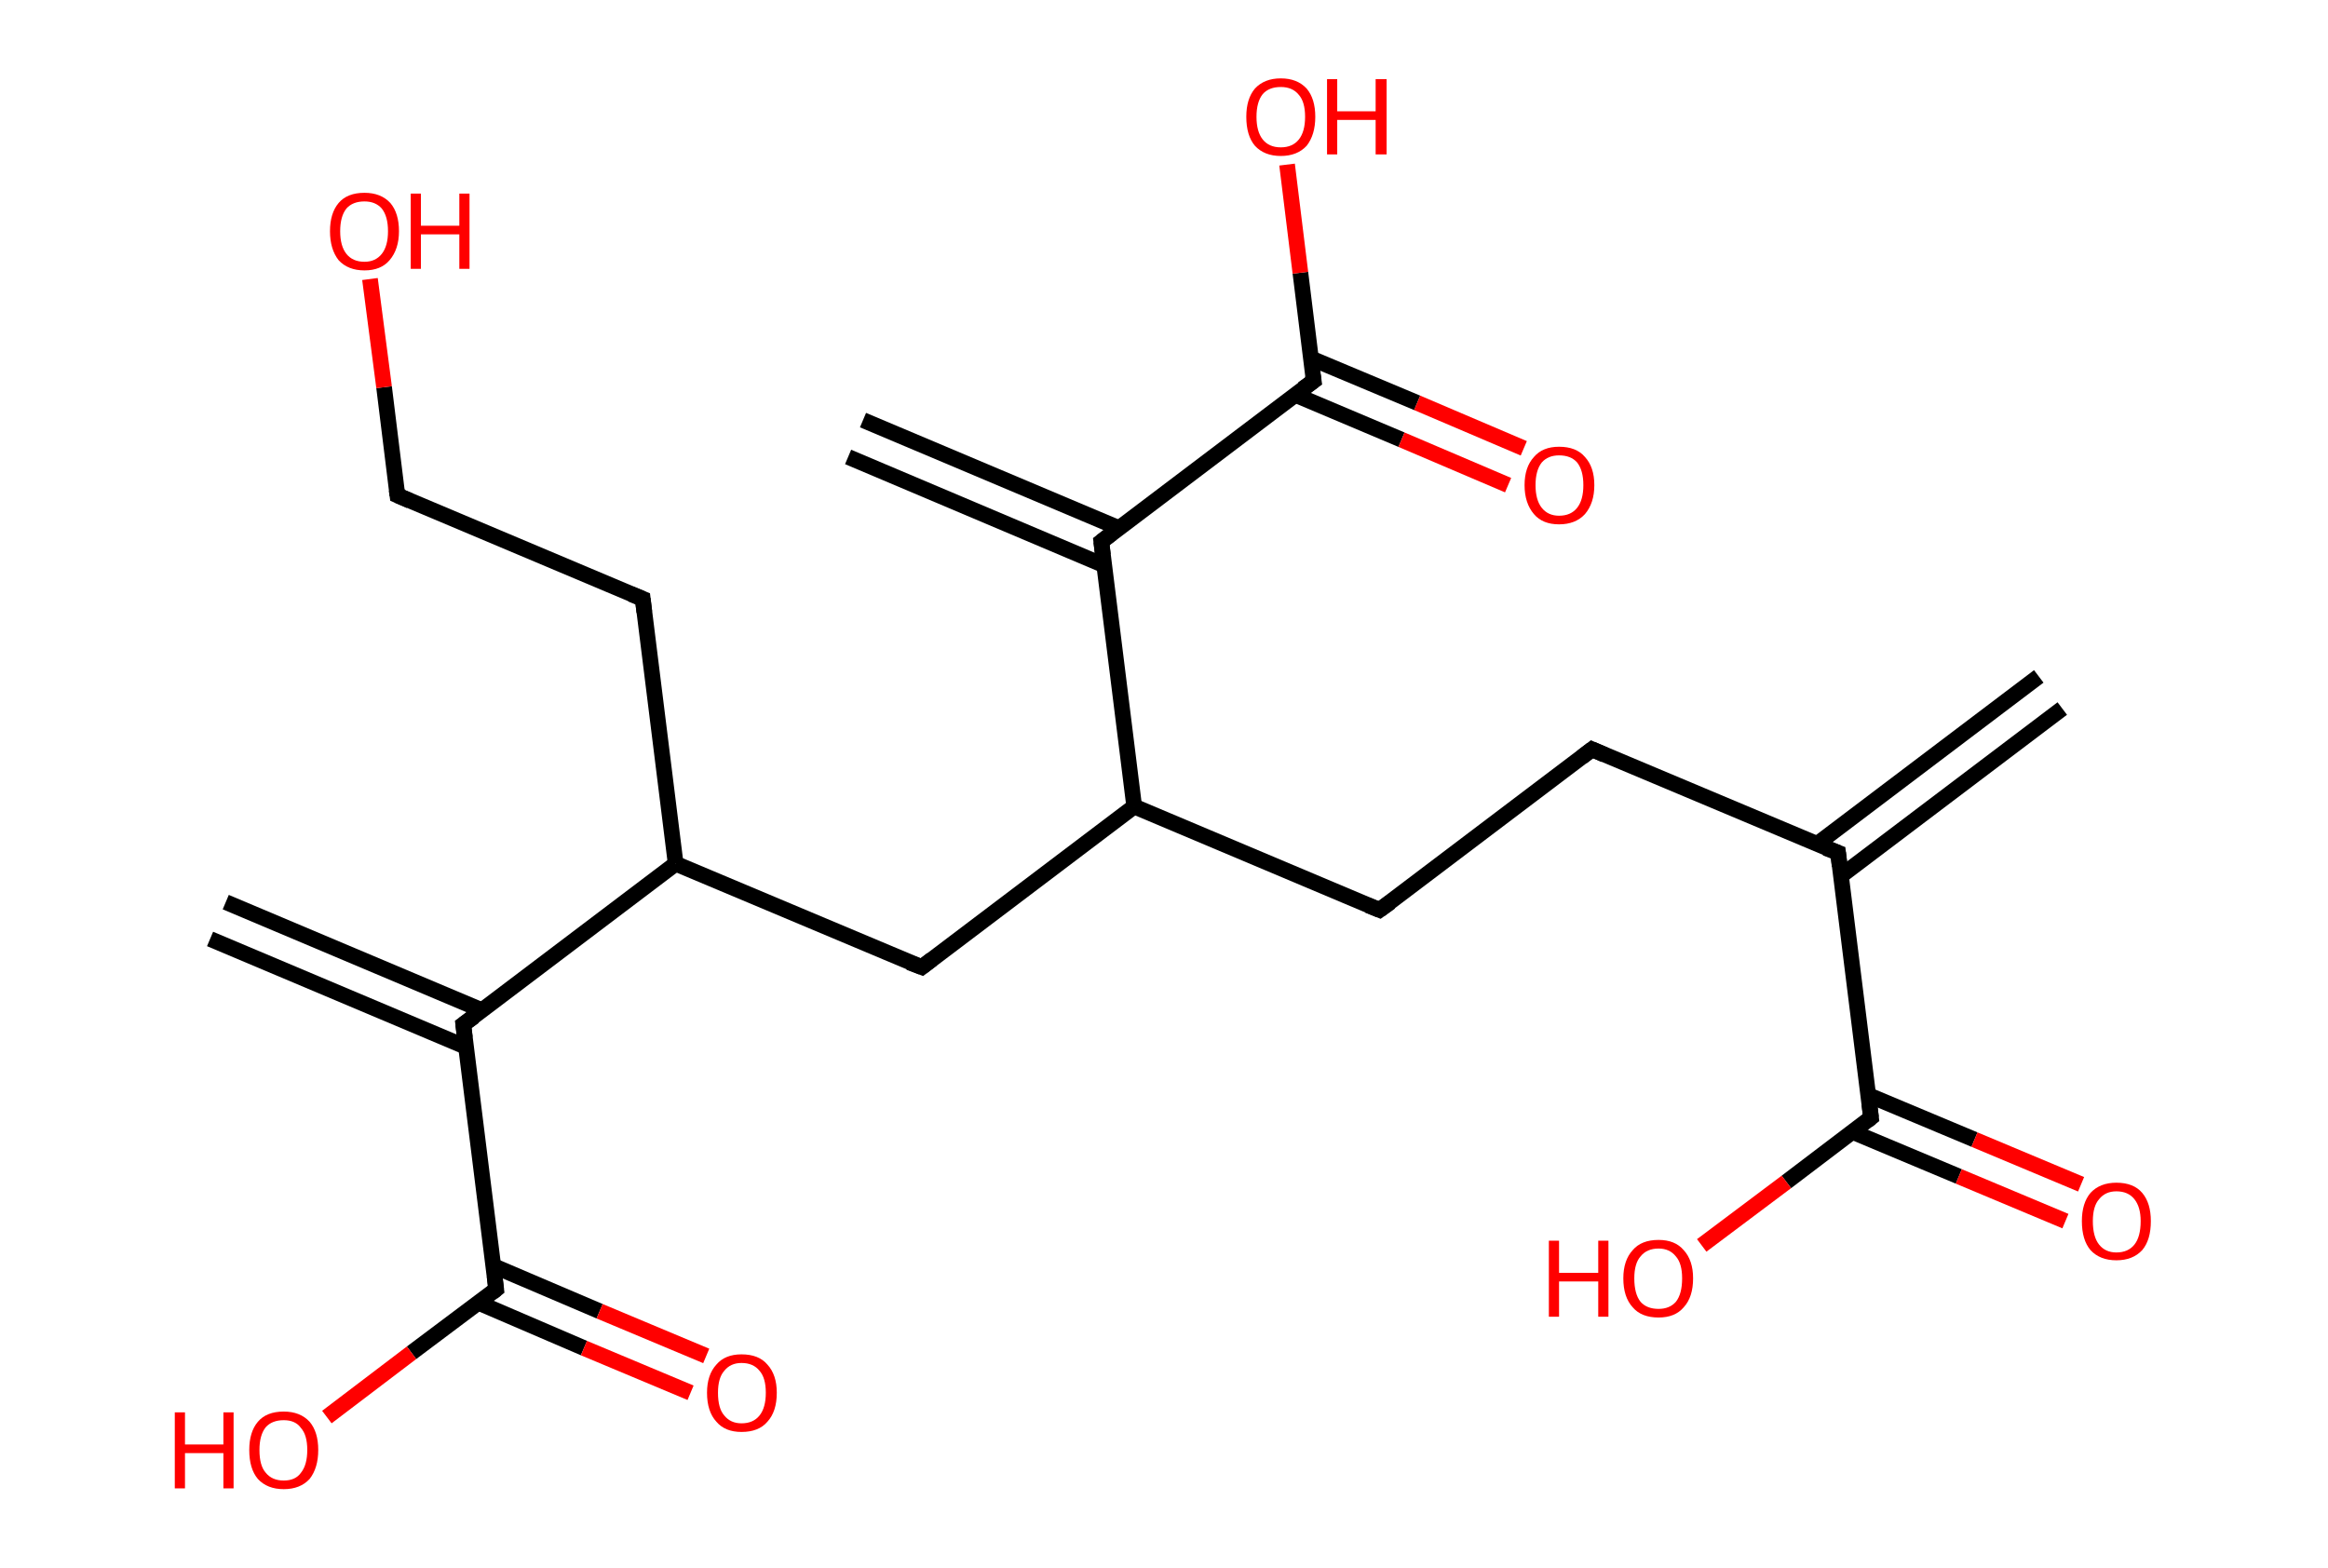 <?xml version='1.0' encoding='ASCII' standalone='yes'?>
<svg xmlns="http://www.w3.org/2000/svg" xmlns:rdkit="http://www.rdkit.org/xml" xmlns:xlink="http://www.w3.org/1999/xlink" version="1.1" baseProfile="full" xml:space="preserve" width="297px" height="200px" viewBox="0 0 297 200">
<!-- END OF HEADER -->
<rect style="opacity:1.0;fill:#FFFFFF;stroke:none" width="297.0" height="200.0" x="0.0" y="0.0"> </rect>
<path class="bond-0 atom-0 atom-1" d="M 263.1,90.4 L 234.8,111.8" style="fill:none;fill-rule:evenodd;stroke:#000000;stroke-width:2.0px;stroke-linecap:butt;stroke-linejoin:miter;stroke-opacity:1"/>
<path class="bond-0 atom-0 atom-1" d="M 260.1,86.3 L 231.8,107.7" style="fill:none;fill-rule:evenodd;stroke:#000000;stroke-width:2.0px;stroke-linecap:butt;stroke-linejoin:miter;stroke-opacity:1"/>
<path class="bond-1 atom-1 atom-2" d="M 234.5,108.8 L 203.1,95.6" style="fill:none;fill-rule:evenodd;stroke:#000000;stroke-width:2.0px;stroke-linecap:butt;stroke-linejoin:miter;stroke-opacity:1"/>
<path class="bond-2 atom-2 atom-3" d="M 203.1,95.6 L 176.0,116.1" style="fill:none;fill-rule:evenodd;stroke:#000000;stroke-width:2.0px;stroke-linecap:butt;stroke-linejoin:miter;stroke-opacity:1"/>
<path class="bond-3 atom-3 atom-4" d="M 176.0,116.1 L 144.7,102.9" style="fill:none;fill-rule:evenodd;stroke:#000000;stroke-width:2.0px;stroke-linecap:butt;stroke-linejoin:miter;stroke-opacity:1"/>
<path class="bond-4 atom-4 atom-5" d="M 144.7,102.9 L 117.6,123.4" style="fill:none;fill-rule:evenodd;stroke:#000000;stroke-width:2.0px;stroke-linecap:butt;stroke-linejoin:miter;stroke-opacity:1"/>
<path class="bond-5 atom-5 atom-6" d="M 117.6,123.4 L 86.2,110.2" style="fill:none;fill-rule:evenodd;stroke:#000000;stroke-width:2.0px;stroke-linecap:butt;stroke-linejoin:miter;stroke-opacity:1"/>
<path class="bond-6 atom-6 atom-7" d="M 86.2,110.2 L 82.0,76.4" style="fill:none;fill-rule:evenodd;stroke:#000000;stroke-width:2.0px;stroke-linecap:butt;stroke-linejoin:miter;stroke-opacity:1"/>
<path class="bond-7 atom-7 atom-8" d="M 82.0,76.4 L 50.7,63.2" style="fill:none;fill-rule:evenodd;stroke:#000000;stroke-width:2.0px;stroke-linecap:butt;stroke-linejoin:miter;stroke-opacity:1"/>
<path class="bond-8 atom-8 atom-9" d="M 50.7,63.2 L 49.0,49.4" style="fill:none;fill-rule:evenodd;stroke:#000000;stroke-width:2.0px;stroke-linecap:butt;stroke-linejoin:miter;stroke-opacity:1"/>
<path class="bond-8 atom-8 atom-9" d="M 49.0,49.4 L 47.2,35.6" style="fill:none;fill-rule:evenodd;stroke:#FF0000;stroke-width:2.0px;stroke-linecap:butt;stroke-linejoin:miter;stroke-opacity:1"/>
<path class="bond-9 atom-6 atom-10" d="M 86.2,110.2 L 59.1,130.7" style="fill:none;fill-rule:evenodd;stroke:#000000;stroke-width:2.0px;stroke-linecap:butt;stroke-linejoin:miter;stroke-opacity:1"/>
<path class="bond-10 atom-10 atom-11" d="M 61.5,128.9 L 28.8,115.1" style="fill:none;fill-rule:evenodd;stroke:#000000;stroke-width:2.0px;stroke-linecap:butt;stroke-linejoin:miter;stroke-opacity:1"/>
<path class="bond-10 atom-10 atom-11" d="M 59.5,133.6 L 26.8,119.8" style="fill:none;fill-rule:evenodd;stroke:#000000;stroke-width:2.0px;stroke-linecap:butt;stroke-linejoin:miter;stroke-opacity:1"/>
<path class="bond-11 atom-10 atom-12" d="M 59.1,130.7 L 63.3,164.5" style="fill:none;fill-rule:evenodd;stroke:#000000;stroke-width:2.0px;stroke-linecap:butt;stroke-linejoin:miter;stroke-opacity:1"/>
<path class="bond-12 atom-12 atom-13" d="M 61.0,166.2 L 74.5,172.0" style="fill:none;fill-rule:evenodd;stroke:#000000;stroke-width:2.0px;stroke-linecap:butt;stroke-linejoin:miter;stroke-opacity:1"/>
<path class="bond-12 atom-12 atom-13" d="M 74.5,172.0 L 88.1,177.7" style="fill:none;fill-rule:evenodd;stroke:#FF0000;stroke-width:2.0px;stroke-linecap:butt;stroke-linejoin:miter;stroke-opacity:1"/>
<path class="bond-12 atom-12 atom-13" d="M 62.9,161.5 L 76.5,167.3" style="fill:none;fill-rule:evenodd;stroke:#000000;stroke-width:2.0px;stroke-linecap:butt;stroke-linejoin:miter;stroke-opacity:1"/>
<path class="bond-12 atom-12 atom-13" d="M 76.5,167.3 L 90.1,173.0" style="fill:none;fill-rule:evenodd;stroke:#FF0000;stroke-width:2.0px;stroke-linecap:butt;stroke-linejoin:miter;stroke-opacity:1"/>
<path class="bond-13 atom-12 atom-14" d="M 63.3,164.5 L 52.5,172.6" style="fill:none;fill-rule:evenodd;stroke:#000000;stroke-width:2.0px;stroke-linecap:butt;stroke-linejoin:miter;stroke-opacity:1"/>
<path class="bond-13 atom-12 atom-14" d="M 52.5,172.6 L 41.7,180.8" style="fill:none;fill-rule:evenodd;stroke:#FF0000;stroke-width:2.0px;stroke-linecap:butt;stroke-linejoin:miter;stroke-opacity:1"/>
<path class="bond-14 atom-4 atom-15" d="M 144.7,102.9 L 140.5,69.1" style="fill:none;fill-rule:evenodd;stroke:#000000;stroke-width:2.0px;stroke-linecap:butt;stroke-linejoin:miter;stroke-opacity:1"/>
<path class="bond-15 atom-15 atom-16" d="M 142.8,67.4 L 110.1,53.6" style="fill:none;fill-rule:evenodd;stroke:#000000;stroke-width:2.0px;stroke-linecap:butt;stroke-linejoin:miter;stroke-opacity:1"/>
<path class="bond-15 atom-15 atom-16" d="M 140.8,72.1 L 108.2,58.3" style="fill:none;fill-rule:evenodd;stroke:#000000;stroke-width:2.0px;stroke-linecap:butt;stroke-linejoin:miter;stroke-opacity:1"/>
<path class="bond-16 atom-15 atom-17" d="M 140.5,69.1 L 167.6,48.6" style="fill:none;fill-rule:evenodd;stroke:#000000;stroke-width:2.0px;stroke-linecap:butt;stroke-linejoin:miter;stroke-opacity:1"/>
<path class="bond-17 atom-17 atom-18" d="M 165.3,50.4 L 178.8,56.1" style="fill:none;fill-rule:evenodd;stroke:#000000;stroke-width:2.0px;stroke-linecap:butt;stroke-linejoin:miter;stroke-opacity:1"/>
<path class="bond-17 atom-17 atom-18" d="M 178.8,56.1 L 192.4,61.9" style="fill:none;fill-rule:evenodd;stroke:#FF0000;stroke-width:2.0px;stroke-linecap:butt;stroke-linejoin:miter;stroke-opacity:1"/>
<path class="bond-17 atom-17 atom-18" d="M 167.2,45.7 L 180.8,51.4" style="fill:none;fill-rule:evenodd;stroke:#000000;stroke-width:2.0px;stroke-linecap:butt;stroke-linejoin:miter;stroke-opacity:1"/>
<path class="bond-17 atom-17 atom-18" d="M 180.8,51.4 L 194.4,57.2" style="fill:none;fill-rule:evenodd;stroke:#FF0000;stroke-width:2.0px;stroke-linecap:butt;stroke-linejoin:miter;stroke-opacity:1"/>
<path class="bond-18 atom-17 atom-19" d="M 167.6,48.6 L 165.9,34.8" style="fill:none;fill-rule:evenodd;stroke:#000000;stroke-width:2.0px;stroke-linecap:butt;stroke-linejoin:miter;stroke-opacity:1"/>
<path class="bond-18 atom-17 atom-19" d="M 165.9,34.8 L 164.2,21.0" style="fill:none;fill-rule:evenodd;stroke:#FF0000;stroke-width:2.0px;stroke-linecap:butt;stroke-linejoin:miter;stroke-opacity:1"/>
<path class="bond-19 atom-1 atom-20" d="M 234.5,108.8 L 238.7,142.6" style="fill:none;fill-rule:evenodd;stroke:#000000;stroke-width:2.0px;stroke-linecap:butt;stroke-linejoin:miter;stroke-opacity:1"/>
<path class="bond-20 atom-20 atom-21" d="M 236.3,144.4 L 249.9,150.1" style="fill:none;fill-rule:evenodd;stroke:#000000;stroke-width:2.0px;stroke-linecap:butt;stroke-linejoin:miter;stroke-opacity:1"/>
<path class="bond-20 atom-20 atom-21" d="M 249.9,150.1 L 263.5,155.8" style="fill:none;fill-rule:evenodd;stroke:#FF0000;stroke-width:2.0px;stroke-linecap:butt;stroke-linejoin:miter;stroke-opacity:1"/>
<path class="bond-20 atom-20 atom-21" d="M 238.3,139.7 L 251.9,145.4" style="fill:none;fill-rule:evenodd;stroke:#000000;stroke-width:2.0px;stroke-linecap:butt;stroke-linejoin:miter;stroke-opacity:1"/>
<path class="bond-20 atom-20 atom-21" d="M 251.9,145.4 L 265.5,151.1" style="fill:none;fill-rule:evenodd;stroke:#FF0000;stroke-width:2.0px;stroke-linecap:butt;stroke-linejoin:miter;stroke-opacity:1"/>
<path class="bond-21 atom-20 atom-22" d="M 238.7,142.6 L 227.9,150.8" style="fill:none;fill-rule:evenodd;stroke:#000000;stroke-width:2.0px;stroke-linecap:butt;stroke-linejoin:miter;stroke-opacity:1"/>
<path class="bond-21 atom-20 atom-22" d="M 227.9,150.8 L 217.1,158.9" style="fill:none;fill-rule:evenodd;stroke:#FF0000;stroke-width:2.0px;stroke-linecap:butt;stroke-linejoin:miter;stroke-opacity:1"/>
<path d="M 232.9,108.2 L 234.5,108.8 L 234.7,110.5" style="fill:none;stroke:#000000;stroke-width:2.0px;stroke-linecap:butt;stroke-linejoin:miter;stroke-opacity:1;"/>
<path d="M 204.7,96.3 L 203.1,95.6 L 201.8,96.6" style="fill:none;stroke:#000000;stroke-width:2.0px;stroke-linecap:butt;stroke-linejoin:miter;stroke-opacity:1;"/>
<path d="M 177.4,115.1 L 176.0,116.1 L 174.5,115.5" style="fill:none;stroke:#000000;stroke-width:2.0px;stroke-linecap:butt;stroke-linejoin:miter;stroke-opacity:1;"/>
<path d="M 118.9,122.4 L 117.6,123.4 L 116.0,122.8" style="fill:none;stroke:#000000;stroke-width:2.0px;stroke-linecap:butt;stroke-linejoin:miter;stroke-opacity:1;"/>
<path d="M 82.2,78.1 L 82.0,76.4 L 80.5,75.8" style="fill:none;stroke:#000000;stroke-width:2.0px;stroke-linecap:butt;stroke-linejoin:miter;stroke-opacity:1;"/>
<path d="M 52.3,63.9 L 50.7,63.2 L 50.6,62.5" style="fill:none;stroke:#000000;stroke-width:2.0px;stroke-linecap:butt;stroke-linejoin:miter;stroke-opacity:1;"/>
<path d="M 60.5,129.7 L 59.1,130.7 L 59.3,132.4" style="fill:none;stroke:#000000;stroke-width:2.0px;stroke-linecap:butt;stroke-linejoin:miter;stroke-opacity:1;"/>
<path d="M 63.1,162.8 L 63.3,164.5 L 62.8,164.9" style="fill:none;stroke:#000000;stroke-width:2.0px;stroke-linecap:butt;stroke-linejoin:miter;stroke-opacity:1;"/>
<path d="M 140.7,70.8 L 140.5,69.1 L 141.8,68.1" style="fill:none;stroke:#000000;stroke-width:2.0px;stroke-linecap:butt;stroke-linejoin:miter;stroke-opacity:1;"/>
<path d="M 166.2,49.6 L 167.6,48.6 L 167.5,47.9" style="fill:none;stroke:#000000;stroke-width:2.0px;stroke-linecap:butt;stroke-linejoin:miter;stroke-opacity:1;"/>
<path d="M 238.5,140.9 L 238.7,142.6 L 238.2,143.0" style="fill:none;stroke:#000000;stroke-width:2.0px;stroke-linecap:butt;stroke-linejoin:miter;stroke-opacity:1;"/>
<path class="atom-9" d="M 42.1 29.5 Q 42.1 27.2, 43.2 25.9 Q 44.3 24.6, 46.5 24.6 Q 48.6 24.6, 49.8 25.9 Q 50.9 27.2, 50.9 29.5 Q 50.9 31.8, 49.7 33.2 Q 48.6 34.5, 46.5 34.5 Q 44.4 34.5, 43.2 33.2 Q 42.1 31.8, 42.1 29.5 M 46.5 33.4 Q 47.9 33.4, 48.7 32.4 Q 49.5 31.4, 49.5 29.5 Q 49.5 27.6, 48.7 26.6 Q 47.9 25.7, 46.5 25.7 Q 45.0 25.7, 44.2 26.6 Q 43.4 27.6, 43.4 29.5 Q 43.4 31.4, 44.2 32.4 Q 45.0 33.4, 46.5 33.4 " fill="#FF0000"/>
<path class="atom-9" d="M 52.4 24.7 L 53.7 24.7 L 53.7 28.8 L 58.6 28.8 L 58.6 24.7 L 59.9 24.7 L 59.9 34.3 L 58.6 34.3 L 58.6 29.9 L 53.7 29.9 L 53.7 34.3 L 52.4 34.3 L 52.4 24.7 " fill="#FF0000"/>
<path class="atom-13" d="M 90.2 177.7 Q 90.2 175.4, 91.4 174.1 Q 92.5 172.8, 94.6 172.8 Q 96.8 172.8, 97.9 174.1 Q 99.1 175.4, 99.1 177.7 Q 99.1 180.1, 97.9 181.4 Q 96.8 182.7, 94.6 182.7 Q 92.5 182.7, 91.4 181.4 Q 90.2 180.1, 90.2 177.7 M 94.6 181.6 Q 96.1 181.6, 96.9 180.6 Q 97.7 179.6, 97.7 177.7 Q 97.7 175.8, 96.9 174.9 Q 96.1 173.9, 94.6 173.9 Q 93.2 173.9, 92.4 174.9 Q 91.6 175.8, 91.6 177.7 Q 91.6 179.7, 92.4 180.6 Q 93.2 181.6, 94.6 181.6 " fill="#FF0000"/>
<path class="atom-14" d="M 22.3 180.2 L 23.6 180.2 L 23.6 184.3 L 28.5 184.3 L 28.5 180.2 L 29.8 180.2 L 29.8 189.9 L 28.5 189.9 L 28.5 185.4 L 23.6 185.4 L 23.6 189.9 L 22.3 189.9 L 22.3 180.2 " fill="#FF0000"/>
<path class="atom-14" d="M 31.8 185.0 Q 31.8 182.7, 32.9 181.4 Q 34.0 180.1, 36.2 180.1 Q 38.3 180.1, 39.5 181.4 Q 40.6 182.7, 40.6 185.0 Q 40.6 187.3, 39.5 188.7 Q 38.3 190.0, 36.2 190.0 Q 34.1 190.0, 32.9 188.7 Q 31.8 187.4, 31.8 185.0 M 36.2 188.9 Q 37.7 188.9, 38.4 187.9 Q 39.2 186.9, 39.2 185.0 Q 39.2 183.1, 38.4 182.2 Q 37.7 181.2, 36.2 181.2 Q 34.7 181.2, 33.9 182.1 Q 33.1 183.1, 33.1 185.0 Q 33.1 187.0, 33.9 187.9 Q 34.7 188.9, 36.2 188.9 " fill="#FF0000"/>
<path class="atom-18" d="M 194.5 61.9 Q 194.5 59.6, 195.7 58.3 Q 196.8 57.0, 198.9 57.0 Q 201.1 57.0, 202.2 58.3 Q 203.4 59.6, 203.4 61.9 Q 203.4 64.2, 202.2 65.6 Q 201.0 66.9, 198.9 66.9 Q 196.8 66.9, 195.7 65.6 Q 194.5 64.2, 194.5 61.9 M 198.9 65.8 Q 200.4 65.8, 201.2 64.8 Q 202.0 63.8, 202.0 61.9 Q 202.0 60.0, 201.2 59.0 Q 200.4 58.1, 198.9 58.1 Q 197.5 58.1, 196.7 59.0 Q 195.9 60.0, 195.9 61.9 Q 195.9 63.8, 196.7 64.8 Q 197.5 65.8, 198.9 65.8 " fill="#FF0000"/>
<path class="atom-19" d="M 159.0 14.9 Q 159.0 12.6, 160.1 11.3 Q 161.3 10.0, 163.4 10.0 Q 165.5 10.0, 166.7 11.3 Q 167.8 12.6, 167.8 14.9 Q 167.8 17.2, 166.7 18.6 Q 165.5 19.9, 163.4 19.9 Q 161.3 19.9, 160.1 18.6 Q 159.0 17.3, 159.0 14.9 M 163.4 18.8 Q 164.9 18.8, 165.7 17.8 Q 166.5 16.8, 166.5 14.9 Q 166.5 13.0, 165.7 12.1 Q 164.9 11.1, 163.4 11.1 Q 161.9 11.1, 161.1 12.0 Q 160.3 13.0, 160.3 14.9 Q 160.3 16.8, 161.1 17.8 Q 161.9 18.8, 163.4 18.8 " fill="#FF0000"/>
<path class="atom-19" d="M 169.3 10.1 L 170.6 10.1 L 170.6 14.2 L 175.5 14.2 L 175.5 10.1 L 176.9 10.1 L 176.9 19.7 L 175.5 19.7 L 175.5 15.3 L 170.6 15.3 L 170.6 19.7 L 169.3 19.7 L 169.3 10.1 " fill="#FF0000"/>
<path class="atom-21" d="M 265.6 155.8 Q 265.6 153.5, 266.7 152.2 Q 267.9 150.9, 270.0 150.9 Q 272.2 150.9, 273.3 152.2 Q 274.4 153.5, 274.4 155.8 Q 274.4 158.2, 273.3 159.5 Q 272.1 160.8, 270.0 160.8 Q 267.9 160.8, 266.7 159.5 Q 265.6 158.2, 265.6 155.8 M 270.0 159.8 Q 271.5 159.8, 272.3 158.8 Q 273.1 157.8, 273.1 155.8 Q 273.1 154.0, 272.3 153.0 Q 271.5 152.0, 270.0 152.0 Q 268.6 152.0, 267.8 153.0 Q 267.0 153.9, 267.0 155.8 Q 267.0 157.8, 267.8 158.8 Q 268.6 159.8, 270.0 159.8 " fill="#FF0000"/>
<path class="atom-22" d="M 197.6 158.3 L 198.9 158.3 L 198.9 162.4 L 203.9 162.4 L 203.9 158.3 L 205.2 158.3 L 205.2 168.0 L 203.9 168.0 L 203.9 163.5 L 198.9 163.5 L 198.9 168.0 L 197.6 168.0 L 197.6 158.3 " fill="#FF0000"/>
<path class="atom-22" d="M 207.1 163.1 Q 207.1 160.8, 208.3 159.5 Q 209.4 158.2, 211.6 158.2 Q 213.7 158.2, 214.8 159.5 Q 216.0 160.8, 216.0 163.1 Q 216.0 165.5, 214.8 166.8 Q 213.7 168.1, 211.6 168.1 Q 209.4 168.1, 208.3 166.8 Q 207.1 165.5, 207.1 163.1 M 211.6 167.0 Q 213.0 167.0, 213.8 166.1 Q 214.6 165.1, 214.6 163.1 Q 214.6 161.2, 213.8 160.3 Q 213.0 159.3, 211.6 159.3 Q 210.1 159.3, 209.3 160.3 Q 208.5 161.2, 208.5 163.1 Q 208.5 165.1, 209.3 166.1 Q 210.1 167.0, 211.6 167.0 " fill="#FF0000"/>
</svg>
